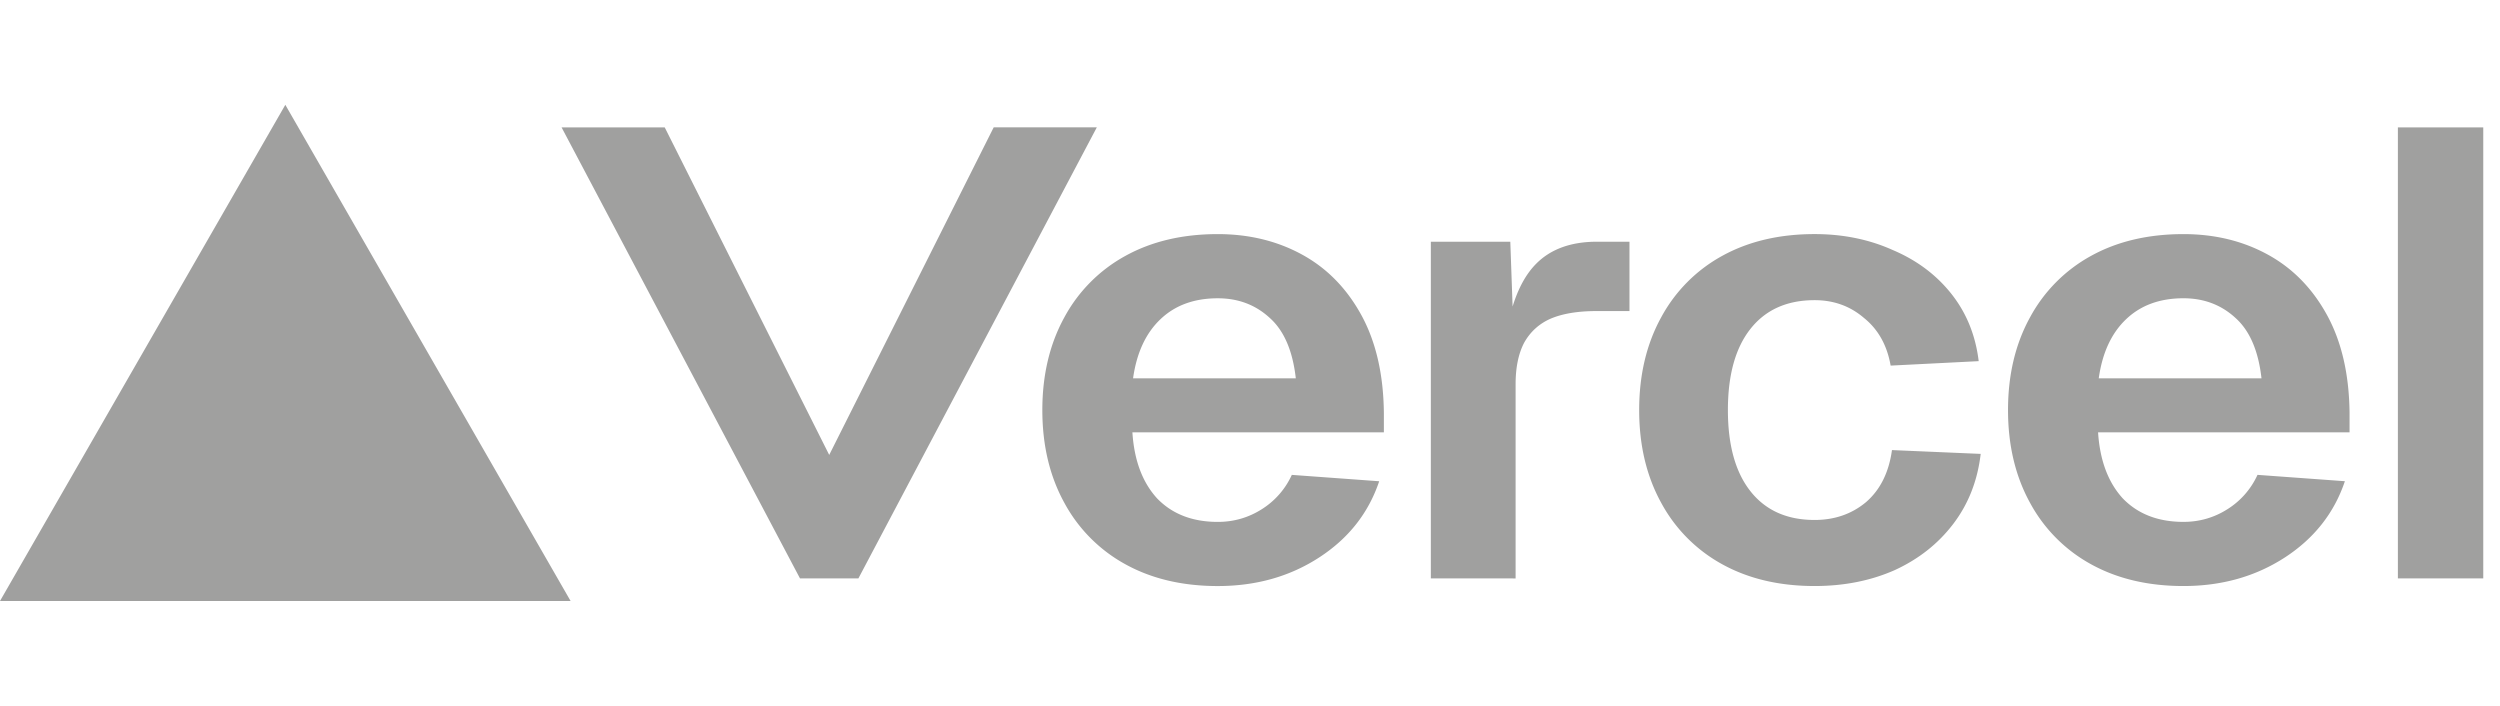 <svg xmlns="http://www.w3.org/2000/svg" width="124" height="35" fill="none"><g clip-path="url(#a)"><path fill="#A0A09F" fill-rule="evenodd" d="M28.302 29.81 14.152 5.199 0 29.809h28.302Zm14.274-1.12L54.402 6.317h-5.115l-8.158 16.247L32.97 6.318h-5.116L39.68 28.689h2.895ZM123.17 6.317v22.371h-4.235V6.318h4.235ZM99.598 20.339c0-1.743.364-3.277 1.092-4.6a7.577 7.577 0 0 1 3.044-3.057c1.301-.714 2.823-1.07 4.566-1.07 1.544 0 2.933.335 4.168 1.008 1.235.672 2.217 1.67 2.945 2.993.727 1.323 1.103 2.94 1.125 4.852v.977h-12.473c.088 1.386.496 2.479 1.224 3.277.75.777 1.754 1.166 3.011 1.166.793 0 1.522-.21 2.183-.63a3.932 3.932 0 0 0 1.489-1.702l4.334.315c-.529 1.576-1.522 2.836-2.977 3.782-1.457.945-3.132 1.417-5.029 1.417-1.743 0-3.265-.357-4.566-1.07a7.577 7.577 0 0 1-3.044-3.057c-.728-1.324-1.092-2.857-1.092-4.6Zm12.572-1.575c-.154-1.366-.584-2.363-1.29-2.994-.706-.65-1.566-.976-2.58-.976-1.17 0-2.118.346-2.846 1.04-.728.693-1.18 1.67-1.356 2.93h8.072ZM92.453 15.77c.706.568 1.146 1.355 1.323 2.364l4.367-.221c-.155-1.281-.606-2.395-1.356-3.34-.75-.945-1.72-1.67-2.912-2.174-1.169-.525-2.459-.788-3.87-.788-1.743 0-3.265.357-4.567 1.071a7.574 7.574 0 0 0-3.043 3.057c-.728 1.323-1.092 2.857-1.092 4.6 0 1.744.364 3.277 1.092 4.6a7.574 7.574 0 0 0 3.043 3.057c1.302.714 2.824 1.071 4.566 1.071 1.456 0 2.78-.262 3.97-.787 1.192-.547 2.162-1.313 2.912-2.3.75-.988 1.202-2.143 1.356-3.467l-4.4-.189c-.154 1.114-.585 1.975-1.29 2.584-.706.588-1.556.882-2.548.882-1.367 0-2.426-.472-3.176-1.418-.75-.945-1.124-2.29-1.124-4.033 0-1.743.374-3.088 1.124-4.033.75-.945 1.809-1.418 3.176-1.418.949 0 1.764.294 2.449.882ZM70.97 11.99h3.941l.114 3.214c.28-.91.668-1.617 1.167-2.12.722-.73 1.73-1.095 3.02-1.095h1.61v3.44H79.18c-.92 0-1.675.126-2.266.376-.57.25-1.007.646-1.313 1.188-.285.543-.427 1.23-.427 2.065v9.632H70.97v-16.7Zm-18.178 3.75c-.727 1.323-1.092 2.857-1.092 4.6 0 1.744.364 3.277 1.092 4.6a7.574 7.574 0 0 0 3.044 3.057c1.302.714 2.823 1.071 4.566 1.071 1.896 0 3.573-.472 5.029-1.418 1.456-.945 2.448-2.205 2.977-3.78l-4.334-.316a3.93 3.93 0 0 1-1.488 1.702c-.662.42-1.39.63-2.184.63-1.257 0-2.26-.389-3.01-1.166-.729-.798-1.137-1.89-1.225-3.277H68.64v-.977c-.022-1.911-.397-3.529-1.125-4.852-.728-1.323-1.709-2.321-2.944-2.993-1.235-.673-2.625-1.009-4.17-1.009-1.742 0-3.264.357-4.565 1.071a7.574 7.574 0 0 0-3.044 3.057Zm10.19.031c.706.63 1.136 1.628 1.29 2.994H56.2c.177-1.26.629-2.237 1.357-2.93.727-.694 1.676-1.04 2.845-1.04 1.014 0 1.875.325 2.58.976Z" clip-rule="evenodd"/></g><defs><clipPath id="a"><path fill="#fff" d="M0 5.179h124v24.643H0z"/></clipPath></defs></svg>